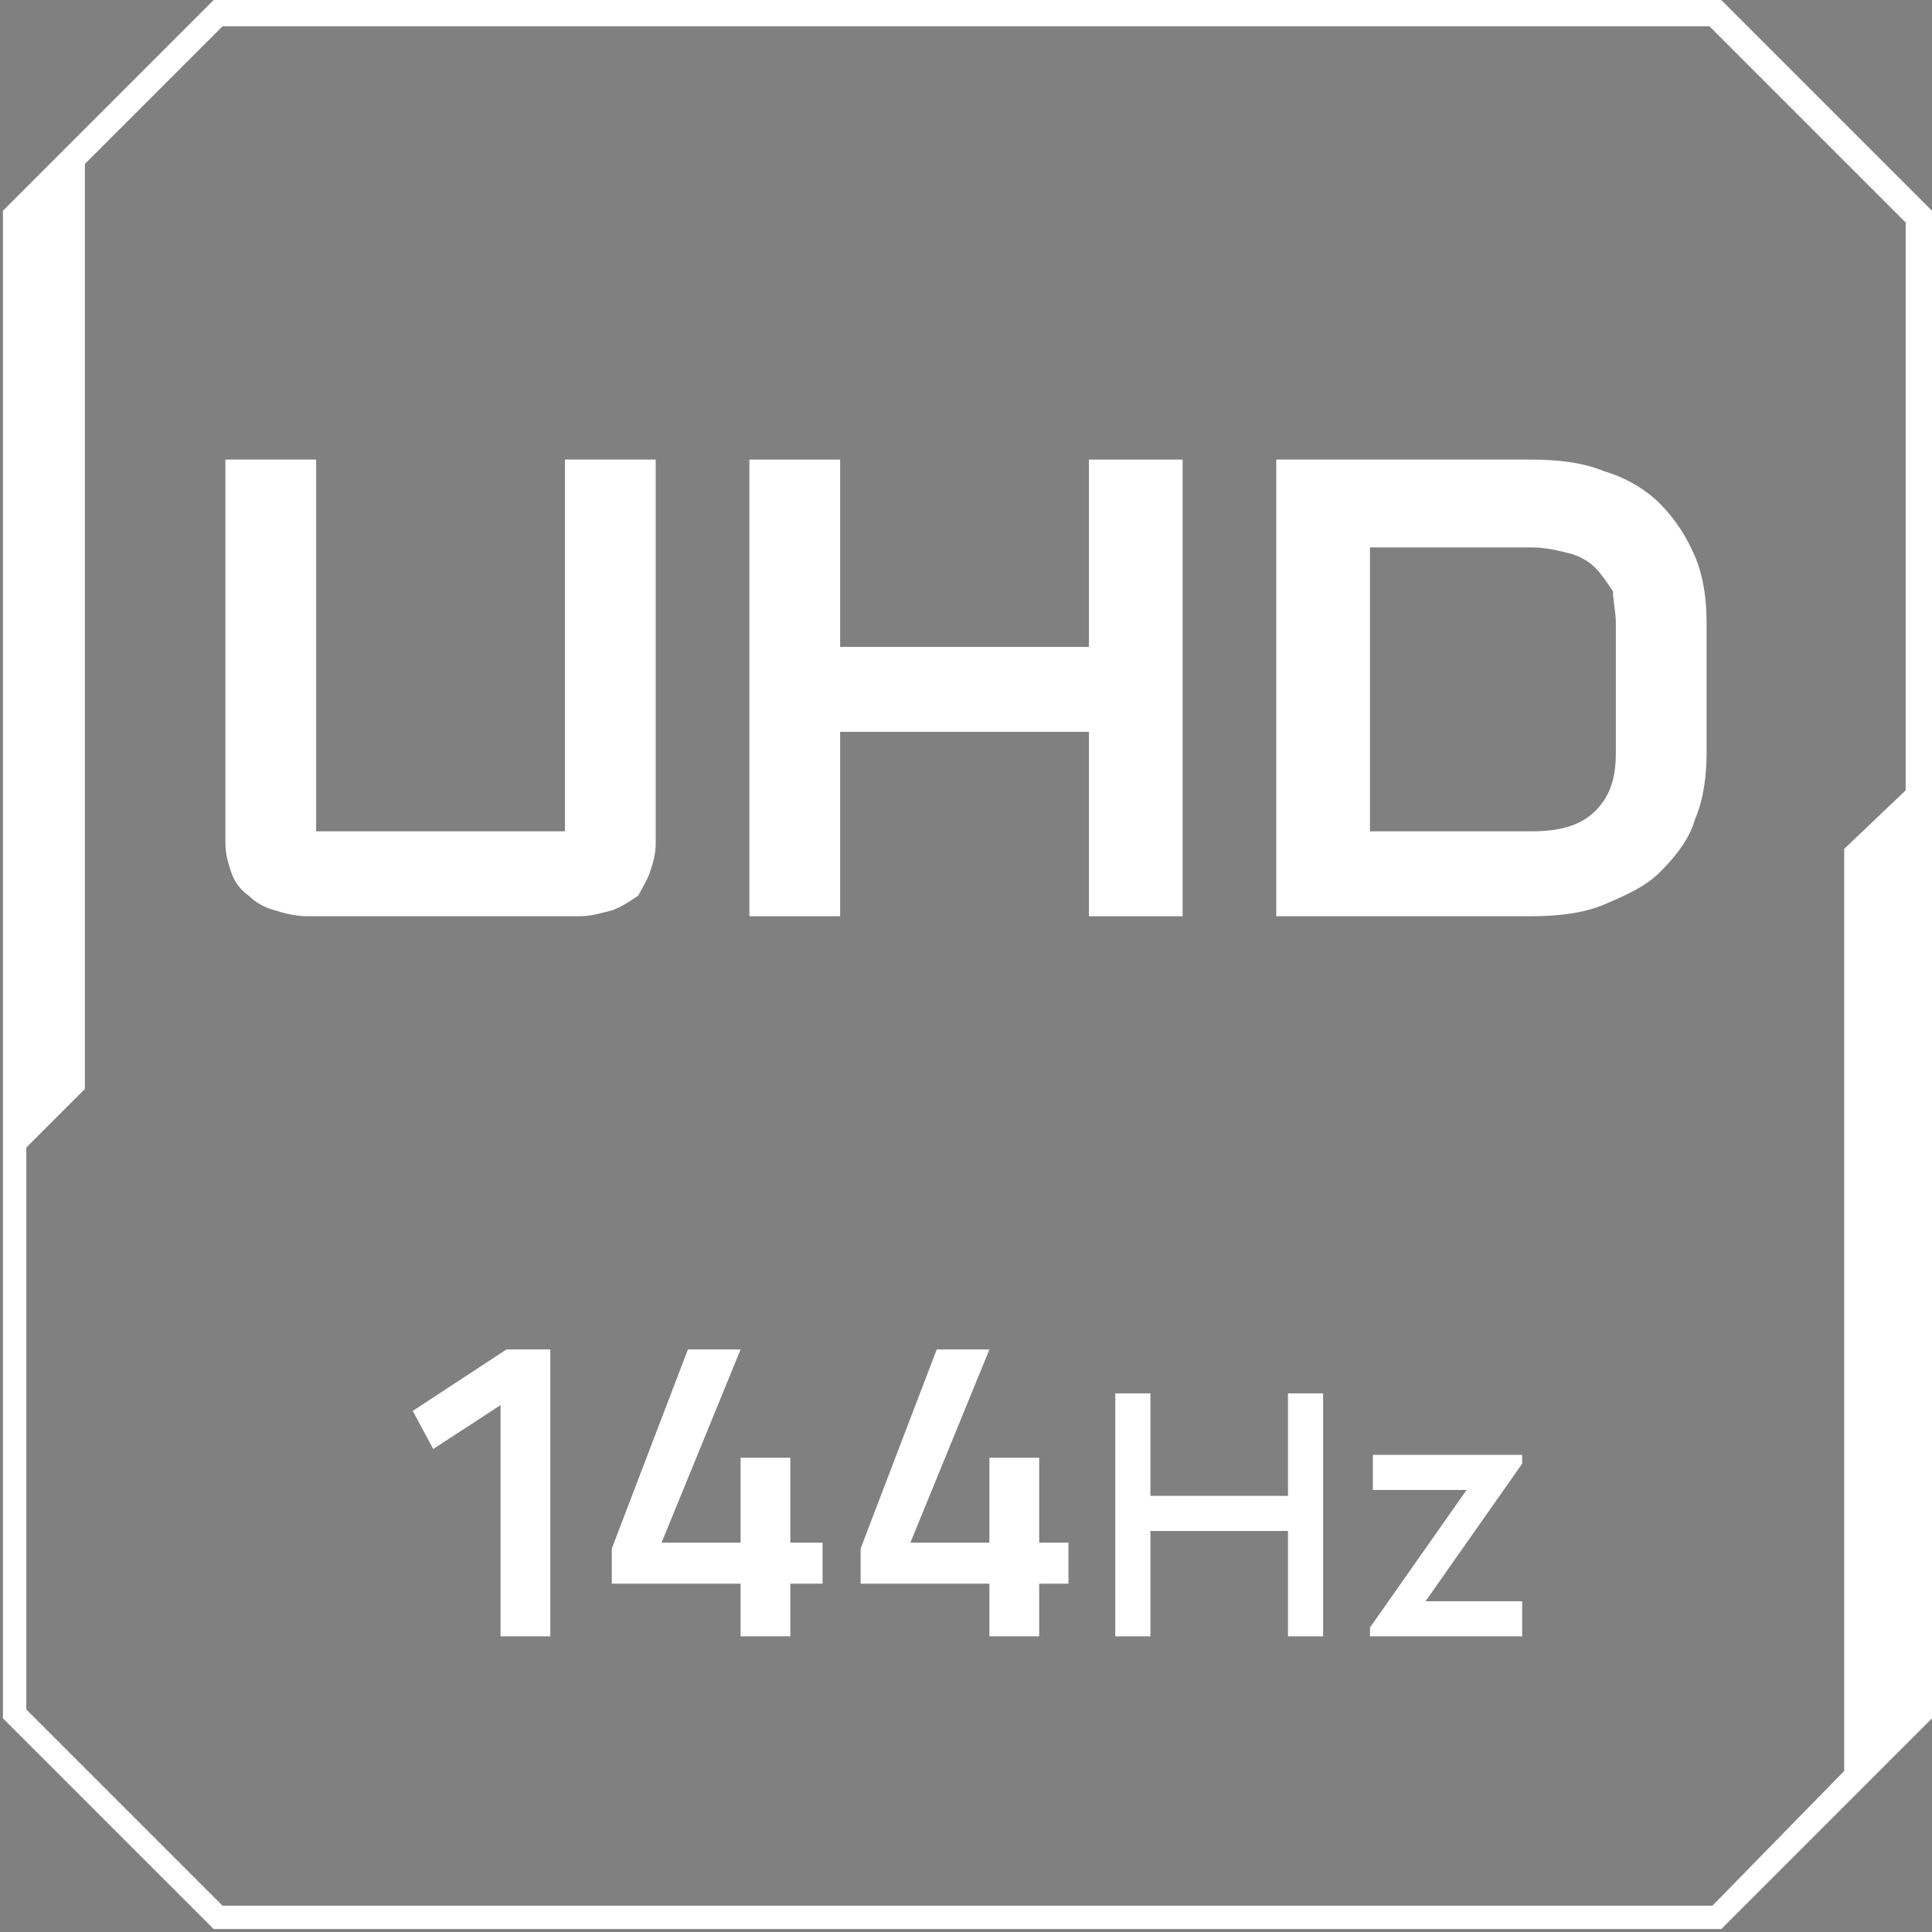 <?xml version="1.0" encoding="utf-8"?>
<!-- Generator: Adobe Illustrator 25.2.3, SVG Export Plug-In . SVG Version: 6.00 Build 0)  -->
<svg version="1.1" id="Layer_1" xmlns="http://www.w3.org/2000/svg" xmlns:xlink="http://www.w3.org/1999/xlink" x="0px" y="0px"
	 viewBox="0 0 66 66" style="enable-background:new 0 0 66 66;" xml:space="preserve">
<rect x="0" y="0" width="66" height="66" fill="#808080" stroke="none"/>
<style type="text/css">
	.st0{fill:#FFFFFF;}
</style>
<g>
	<g>
		<path d="M972.1,1023.6h-50.8l-7.2-7.2v-50.8l7.2-7.2h50.8l7.2,7.2v50.8L972.1,1023.6z M921.7,1022.7h50l6.6-6.6v-50l-6.6-6.6h-50
			l-6.6,6.6v50L921.7,1022.7z"/>
	</g>
	<polygon points="914.6,965.9 914.6,997.7 917,995.3 917,963.5 	"/>
	<polygon points="978.8,1016.6 978.8,984.8 976.3,987.1 976.3,1019 	"/>
	<polygon points="921.9,979.1 925.1,979.1 925.1,991.5 928.7,991.5 928.7,976.3 921.9,976.3 	"/>
	<path d="M967.9,986v-9.7H964l-9.7,9.8l-0.1,0.1v2.5h10v3.1h3.6v-3.1h2.6V986H967.9z M958.6,986l5.8-5.9v5.9H958.6z"/>
	<path d="M936.6,996.4v4.8h8.3v-4.8h2.7v12.3H945v-5.3h-8.3v5.3H934v-12.3H936.6z"/>
	<path d="M960,998.6v1l-6.9,7.2h6.9v1.9h-10.6v-1.1l6.9-7.2h-6.2v-1.8L960,998.6L960,998.6z"/>
	<path d="M947.3,986v-9.7h-3.9l-9.7,9.8l-0.1,0.1v2.5h10v3.1h3.6v-3.1h2.6V986H947.3z M938,986l5.8-5.9v5.9H938z"/>
</g>
<g>
	<path class="st0" d="M58.8,0H7.3L0.1,7.2v51.5l7.2,7.2h51.5l7.2-7.2V7.2L58.8,0z M58.5,65.1H7.6l-6.7-6.7V39.2l2-2V5.6l4.7-4.7
		h50.8l6.7,6.7v19.4l-2.1,2v31.5L58.5,65.1z"/>
	<path class="st0" d="M22.2,29.8c0.1-0.3,0.2-0.6,0.2-1V15.7h-3.1v12.7h-8.5V15.7H7.7v13.1c0,0.4,0.1,0.7,0.2,1
		c0.1,0.3,0.3,0.6,0.6,0.8C8.7,30.8,9,31,9.4,31.1c0.3,0.1,0.7,0.2,1.1,0.2h9.3c0.4,0,0.7-0.1,1.1-0.2c0.3-0.1,0.6-0.3,0.9-0.5
		C21.9,30.4,22.1,30.1,22.2,29.8z"/>
	<polygon class="st0" points="40.4,31.3 40.4,15.7 37.2,15.7 37.2,22.1 28.7,22.1 28.7,15.7 25.6,15.7 25.6,31.3 28.7,31.3 28.7,25 
		37.2,25 37.2,31.3 	"/>
	<path class="st0" d="M56.7,17.2c-0.5-0.5-1.2-0.9-1.9-1.1c-0.7-0.3-1.6-0.4-2.5-0.4h-8.7v15.6h8.7c0.9,0,1.8-0.1,2.5-0.4
		c0.7-0.3,1.4-0.6,1.9-1.1c0.5-0.5,1-1.1,1.2-1.8c0.3-0.7,0.4-1.5,0.4-2.3v-4.4c0-0.8-0.1-1.6-0.4-2.3
		C57.6,18.3,57.2,17.7,56.7,17.2z M55.2,21.3v4.4c0,0.9-0.2,1.5-0.7,2c-0.5,0.5-1.2,0.7-2.2,0.7h-5.5v-9.7h5.5
		c0.5,0,0.9,0.1,1.3,0.2c0.4,0.1,0.7,0.3,0.9,0.5c0.2,0.2,0.4,0.5,0.6,0.8C55.1,20.5,55.2,20.9,55.2,21.3z"/>
	<polygon class="st0" points="14.1,48.2 14.8,49.5 17.1,48 17.1,55.9 18.8,55.9 18.8,46.1 17.3,46.1 	"/>
	<polygon class="st0" points="27,49.8 25.3,49.8 25.3,52.7 22.6,52.7 25.3,46.1 23.5,46.1 20.9,52.9 20.9,54.1 25.3,54.1 25.3,55.9 
		27,55.9 27,54.1 28.1,54.1 28.1,52.7 27,52.7 	"/>
	<polygon class="st0" points="35.5,49.8 33.8,49.8 33.8,52.7 31.1,52.7 33.8,46.1 32,46.1 29.4,52.9 29.4,54.1 33.8,54.1 33.8,55.9 
		35.5,55.9 35.5,54.1 36.5,54.1 36.5,52.7 35.5,52.7 	"/>
	<polygon class="st0" points="44,51.1 39.3,51.1 39.3,47.6 38.1,47.6 38.1,55.9 39.3,55.9 39.3,52.3 44,52.3 44,55.9 45.2,55.9 
		45.2,47.6 44,47.6 	"/>
	<polygon class="st0" points="46.9,50.9 50.1,50.9 46.8,55.6 46.8,55.9 52,55.9 52,54.7 48.7,54.7 52,50 52,49.7 46.9,49.7 	"/>
</g>
</svg>
